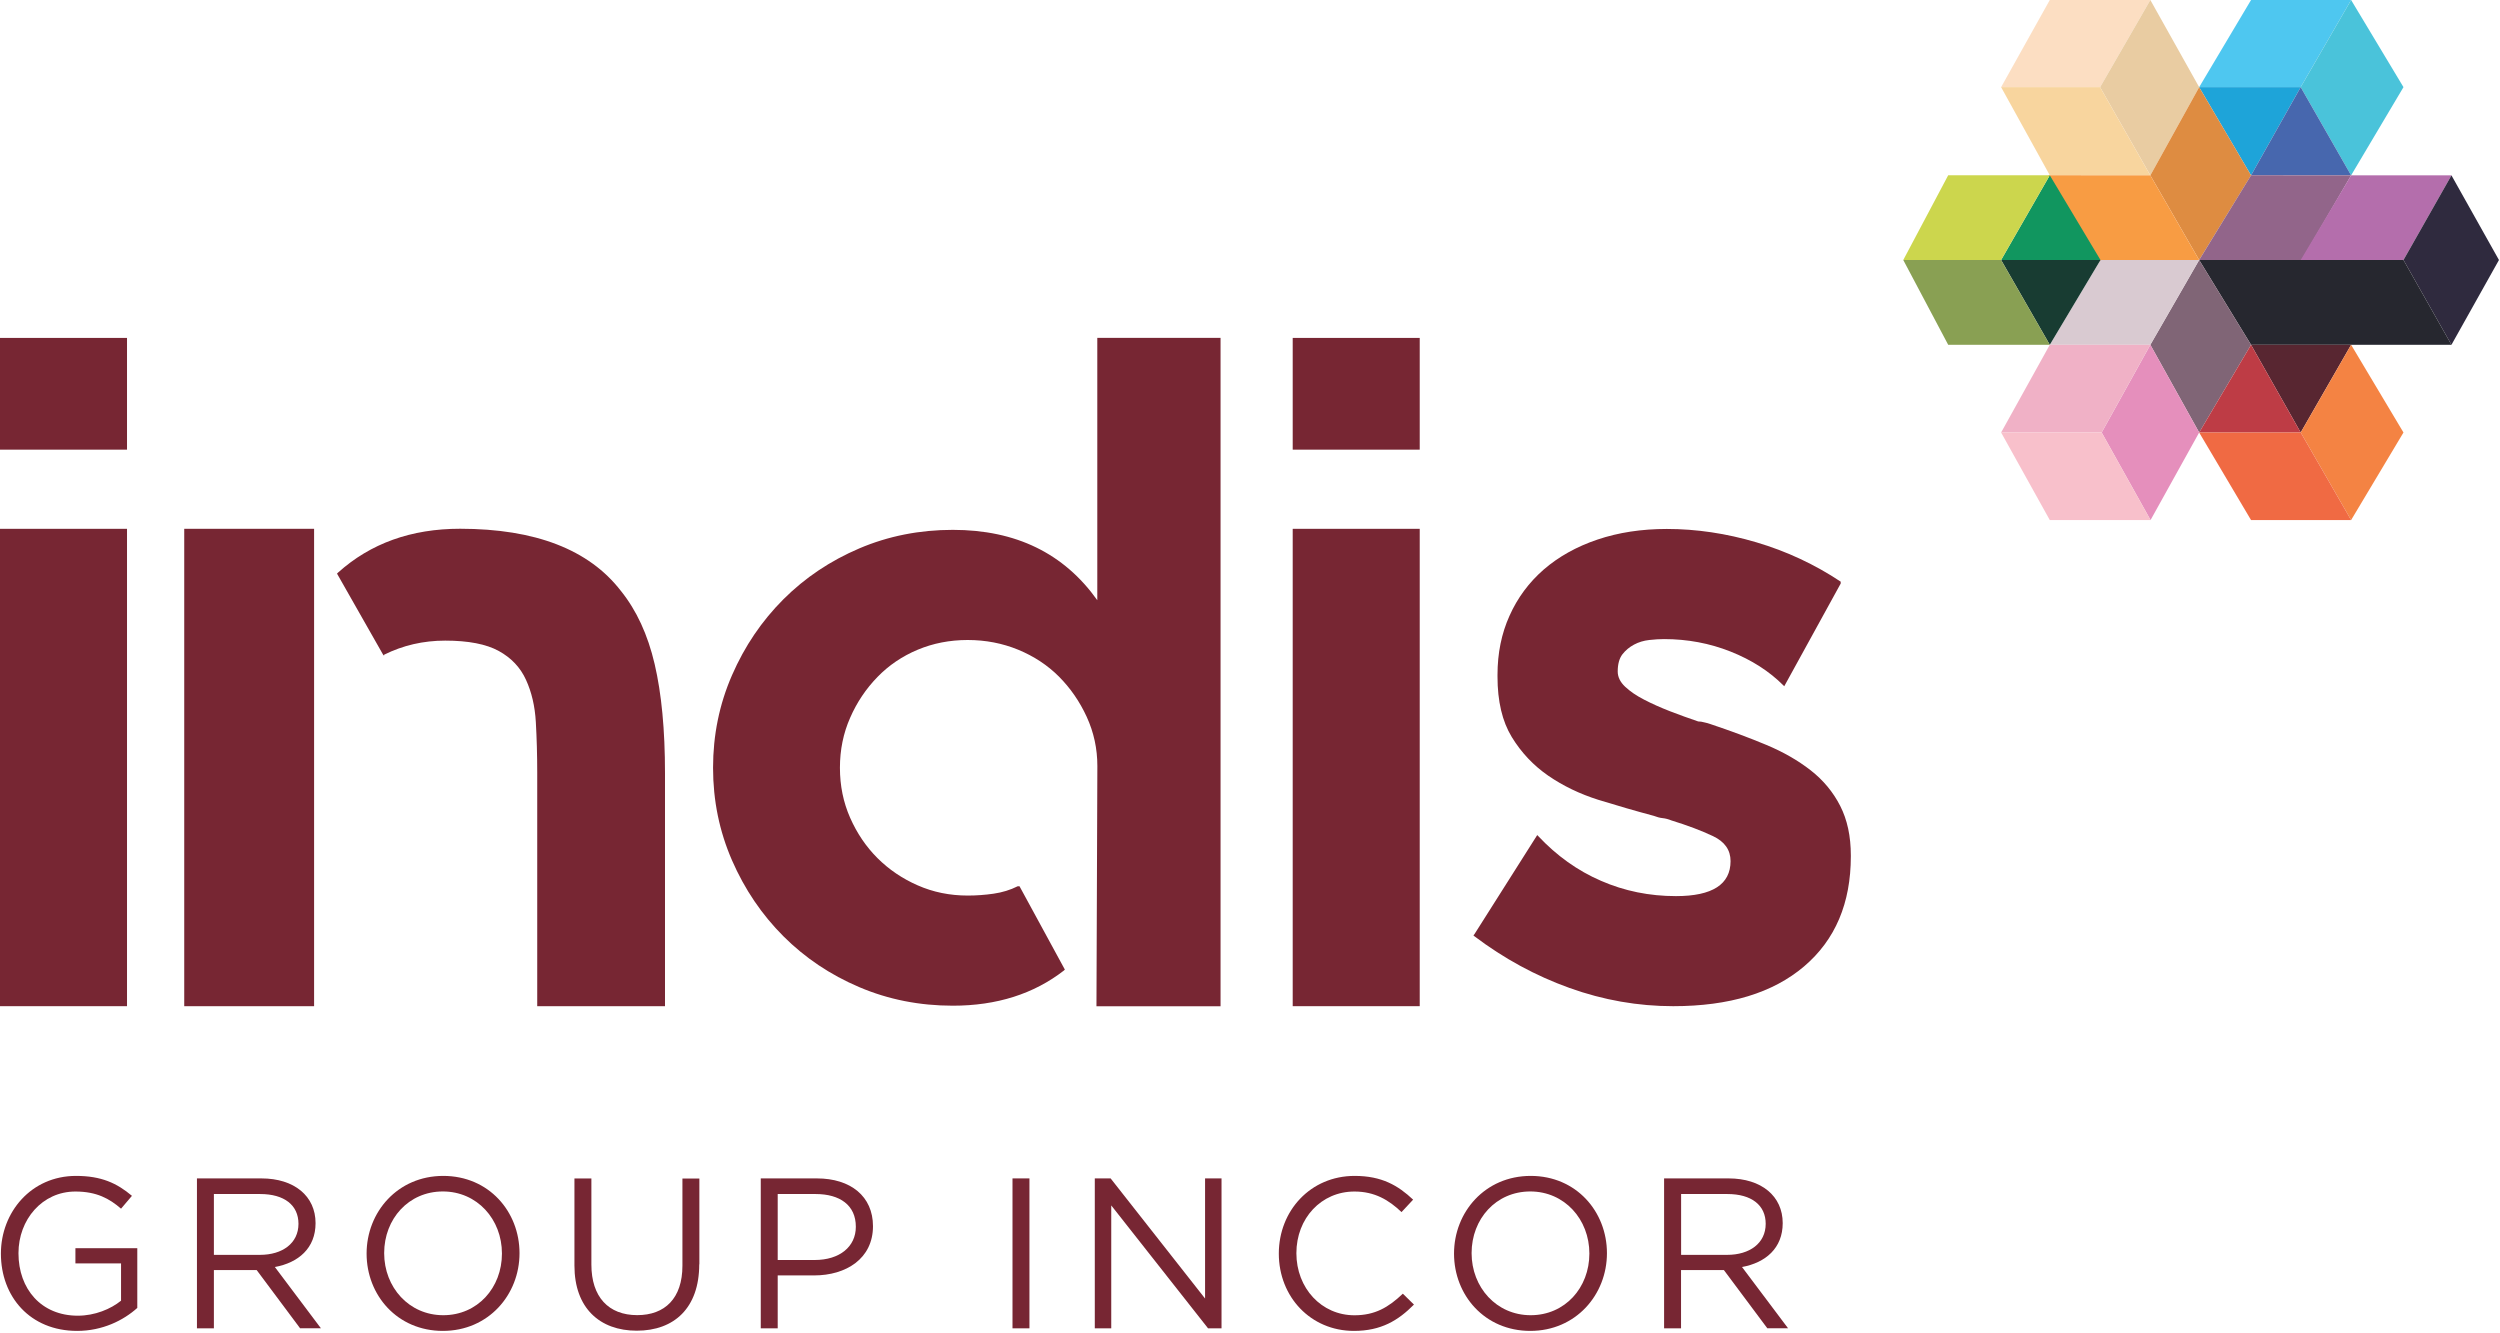 <?xml version="1.0" encoding="utf-8"?>
<!-- Generator: Adobe Illustrator 24.0.1, SVG Export Plug-In . SVG Version: 6.00 Build 0)  -->
<svg version="1.1" id="Layer_1" xmlns="http://www.w3.org/2000/svg" xmlns:xlink="http://www.w3.org/1999/xlink" x="0px" y="0px"
	 width="360px" height="192px" viewBox="0 0 360 192" enable-background="new 0 0 360 192" xml:space="preserve">
<g>
	<g>
		<g>
			<path fill="#772633" d="M11.11,191.65c-6.78,0-10.98-4.93-10.98-11.13c0-5.95,4.35-11.19,10.82-11.19c3.64,0,5.89,1.05,8.05,2.87
				l-1.57,1.85c-1.67-1.45-3.52-2.47-6.57-2.47c-4.78,0-8.2,4.04-8.2,8.88c0,5.18,3.3,9,8.54,9c2.47,0,4.75-0.96,6.23-2.16v-5.37
				h-6.57v-2.19h8.91v8.6C17.77,190.14,14.75,191.65,11.11,191.65z"/>
			<path fill="#772633" d="M43.22,191.28l-6.26-8.39H30.8v8.39h-2.44v-21.59h9.28c4.75,0,7.8,2.56,7.8,6.44
				c0,3.61-2.47,5.7-5.86,6.32l6.63,8.82H43.22z M37.46,171.94H30.8v8.76h6.63c3.24,0,5.55-1.67,5.55-4.47
				C42.98,173.54,40.94,171.94,37.46,171.94z"/>
			<path fill="#772633" d="M63.77,191.65c-6.57,0-10.98-5.15-10.98-11.13c0-5.98,4.47-11.19,11.04-11.19s10.98,5.15,10.98,11.13
				S70.34,191.65,63.77,191.65z M63.77,171.57c-4.93,0-8.45,3.95-8.45,8.88c0,4.93,3.58,8.94,8.51,8.94s8.45-3.95,8.45-8.88
				C72.28,175.58,68.71,171.57,63.77,171.57z"/>
			<path fill="#772633" d="M100.69,182.06c0,6.29-3.61,9.56-9,9.56c-5.33,0-8.97-3.27-8.97-9.37v-12.55h2.44v12.4
				c0,4.66,2.47,7.28,6.6,7.28c3.98,0,6.51-2.41,6.51-7.12v-12.55h2.44V182.06z"/>
			<path fill="#772633" d="M117.23,183.66h-5.24v7.62h-2.44v-21.59h8.08c4.87,0,8.08,2.59,8.08,6.88
				C125.71,181.25,121.83,183.66,117.23,183.66z M117.45,171.94h-5.46v9.5h5.33c3.58,0,5.92-1.91,5.92-4.78
				C123.25,173.54,120.93,171.94,117.45,171.94z"/>
			<path fill="#772633" d="M148.24,169.69v21.59h-2.44v-21.59H148.24z"/>
			<path fill="#772633" d="M173.53,169.69h2.37v21.59h-1.94l-13.94-17.7v17.7h-2.37v-21.59h2.28l13.6,17.3V169.69z"/>
			<path fill="#772633" d="M194.97,191.65c-6.23,0-10.82-4.9-10.82-11.13c0-6.17,4.56-11.19,10.92-11.19c3.92,0,6.26,1.39,8.42,3.42
				l-1.67,1.79c-1.82-1.73-3.85-2.96-6.78-2.96c-4.78,0-8.36,3.85-8.36,8.88c0,5.03,3.61,8.94,8.36,8.94c2.96,0,4.9-1.14,6.97-3.11
				l1.6,1.57C201.35,190.14,198.88,191.65,194.97,191.65z"/>
			<path fill="#772633" d="M220.36,191.65c-6.57,0-10.98-5.15-10.98-11.13c0-5.98,4.47-11.19,11.04-11.19s10.98,5.15,10.98,11.13
				S226.92,191.65,220.36,191.65z M220.36,171.57c-4.93,0-8.45,3.95-8.45,8.88c0,4.93,3.58,8.94,8.51,8.94
				c4.93,0,8.45-3.95,8.45-8.88C228.87,175.58,225.29,171.57,220.36,171.57z"/>
			<path fill="#772633" d="M254.5,191.28l-6.26-8.39h-6.17v8.39h-2.44v-21.59h9.28c4.75,0,7.8,2.56,7.8,6.44
				c0,3.61-2.47,5.7-5.86,6.32l6.63,8.82H254.5z M248.74,171.94h-6.66v8.76h6.63c3.24,0,5.55-1.67,5.55-4.47
				C254.26,173.54,252.22,171.94,248.74,171.94z"/>
		</g>
		<g>
			<g>
				<g>
					<path fill="#772633" d="M0,48.66h18.29v16.09H0V48.66z M0,144.89V76.15h18.29v68.74H0z"/>
					<path fill="#772633" d="M89.4,85.08c2.26,2.8,3.88,6.31,4.87,10.55c0.99,4.24,1.49,9.47,1.49,15.7v33.56h-18.4v-33.65
						c0-2.53-0.07-4.94-0.2-7.26c-0.13-2.3-0.61-4.33-1.42-6.09c-0.81-1.78-2.12-3.16-3.92-4.15c-1.8-0.99-4.38-1.49-7.71-1.49
						c-3.16,0-6.09,0.68-8.8,2.03v0.14l-0.14-0.14L48.53,82.6l0.14-0.14c4.69-4.22,10.55-6.32,17.59-6.32
						C77.08,76.15,84.8,79.13,89.4,85.08 M26.53,76.15h18.7v68.74h-18.7V76.15z"/>
					<path fill="#772633" d="M175.76,48.65v96.25h-17.87l0.13-34.6c0-2.49-0.51-4.84-1.53-7.07c-1.02-2.22-2.36-4.15-4-5.8
						c-1.64-1.64-3.6-2.93-5.87-3.87c-2.27-0.93-4.69-1.4-7.27-1.4c-2.58,0-4.98,0.47-7.2,1.4c-2.22,0.93-4.16,2.24-5.8,3.93
						c-1.64,1.69-2.96,3.64-3.93,5.87c-0.98,2.22-1.47,4.62-1.47,7.2c0,2.58,0.49,4.98,1.47,7.2c0.98,2.22,2.29,4.16,3.93,5.8
						c1.64,1.64,3.58,2.96,5.8,3.93c2.22,0.98,4.62,1.47,7.2,1.47c1.24,0,2.49-0.09,3.73-0.27c1.24-0.18,2.4-0.53,3.47-1.07h0.13
						h0.13l6.53,12l-0.13,0.13c-4.35,3.38-9.69,5.07-16,5.07c-4.8,0-9.29-0.89-13.47-2.67c-4.18-1.78-7.82-4.22-10.93-7.33
						c-3.11-3.11-5.58-6.76-7.4-10.93c-1.82-4.18-2.73-8.62-2.73-13.33c0-4.71,0.91-9.16,2.73-13.33c1.82-4.18,4.29-7.82,7.4-10.93
						c3.11-3.11,6.76-5.55,10.93-7.33c4.18-1.78,8.67-2.67,13.47-2.67c9.07,0,16,3.38,20.8,10.13V48.65H175.76z"/>
					<path fill="#772633" d="M186.15,48.66h18.29v16.09h-18.29V48.66z M186.15,144.89V76.15h18.29v68.74H186.15z"/>
					<path fill="#772633" d="M246.28,104.26c2.93,0.98,5.62,1.98,8.06,3c2.44,1.02,4.57,2.24,6.39,3.66
						c1.82,1.42,3.24,3.13,4.26,5.13c1.02,2,1.53,4.37,1.53,7.13v0.13c0,6.75-2.24,12.03-6.73,15.85
						c-4.49,3.82-10.77,5.73-18.85,5.73c-5.06,0-10.04-0.87-14.92-2.62c-4.88-1.75-9.46-4.24-13.72-7.46l-0.13-0.13l0.13-0.13
						l9.06-14.3l0.13,0.13c2.66,2.84,5.68,5,9.06,6.46c3.37,1.47,6.97,2.2,10.79,2.2c5.24,0,7.86-1.69,7.86-5.04
						c0-1.6-0.84-2.8-2.53-3.6c-1.69-0.8-3.69-1.55-5.99-2.26c-0.44-0.18-0.87-0.29-1.27-0.33c-0.4-0.04-0.82-0.16-1.27-0.33
						c-2.66-0.71-5.33-1.49-7.99-2.31c-2.66-0.84-5.06-2-7.19-3.46c-2.13-1.47-3.89-3.33-5.26-5.57c-1.38-2.26-2.06-5.17-2.06-8.7
						v-0.27c0-3.11,0.58-5.95,1.73-8.5c1.15-2.58,2.8-4.8,4.93-6.66c2.13-1.84,4.71-3.29,7.73-4.31c3.02-1.02,6.35-1.53,9.99-1.53
						c4.26,0,8.57,0.64,12.92,1.93c4.35,1.29,8.39,3.18,12.12,5.66v0.27l-8.13,14.79l-0.13-0.13c-2.04-2.04-4.57-3.66-7.59-4.86
						c-3.02-1.2-6.22-1.8-9.59-1.8c-0.62,0-1.33,0.04-2.13,0.13c-0.8,0.09-1.53,0.31-2.2,0.67c-0.67,0.36-1.22,0.82-1.67,1.4
						c-0.44,0.58-0.67,1.4-0.67,2.46c0,0.8,0.36,1.53,1.07,2.2c0.71,0.67,1.62,1.29,2.73,1.86c1.11,0.58,2.35,1.13,3.73,1.67
						c1.38,0.53,2.73,1.02,4.06,1.47c0.27,0,0.56,0.04,0.87,0.13C245.73,104.08,246.02,104.17,246.28,104.26"/>
				</g>
			</g>
		</g>
		<g>
			<polygon fill-rule="evenodd" clip-rule="evenodd" fill="#FCDEC2" points="295.17,0 288.16,12.55 302.41,12.55 309.65,0 			"/>
			<polygon fill-rule="evenodd" clip-rule="evenodd" fill="#E9CCA2" points="309.65,0 302.41,12.55 309.65,25.25 316.68,12.55 			
				"/>
			<polygon fill-rule="evenodd" clip-rule="evenodd" fill="#F8D59E" points="302.41,12.55 288.16,12.55 295.17,25.24 309.65,25.25 
							"/>
			<polygon fill-rule="evenodd" clip-rule="evenodd" fill="#4EC7F0" points="338.56,0 324.15,0 316.68,12.55 331.3,12.55 			"/>
			<polygon fill-rule="evenodd" clip-rule="evenodd" fill="#4AC3DA" points="346.1,12.55 338.56,0 331.3,12.55 338.56,25.25 			"/>
			<polygon fill-rule="evenodd" clip-rule="evenodd" fill="#1EA4D9" points="331.3,12.55 316.68,12.55 324.15,25.25 			"/>
			<polygon fill-rule="evenodd" clip-rule="evenodd" fill="#DE8C41" points="316.68,12.55 309.65,25.25 316.68,37.44 324.15,25.25 
							"/>
			<polygon fill-rule="evenodd" clip-rule="evenodd" fill="#F89C43" points="309.65,25.25 294.94,25.24 302.41,37.74 316.68,37.44 
							"/>
			<polygon fill-rule="evenodd" clip-rule="evenodd" fill="#4767AE" points="324.15,25.25 338.56,25.25 331.3,12.55 			"/>
			<polygon fill-rule="evenodd" clip-rule="evenodd" fill="#92658A" points="324.15,25.24 316.68,37.44 331.45,37.44 338.56,25.25 
							"/>
			<polygon fill-rule="evenodd" clip-rule="evenodd" fill="#B46EAC" points="338.56,25.25 331.3,37.44 346.1,37.44 353.01,25.25 			
				"/>
			<polygon fill-rule="evenodd" clip-rule="evenodd" fill="#2F2A3E" points="346.1,37.44 353.01,49.65 359.85,37.44 353.01,25.25 
							"/>
			<polygon fill-rule="evenodd" clip-rule="evenodd" fill="#26272F" points="316.68,37.44 324.15,49.65 353.01,49.65 346.1,37.44 
							"/>
			<polygon fill-rule="evenodd" clip-rule="evenodd" fill="#806576" points="316.68,37.44 309.65,49.65 316.68,62.28 324.15,49.65 
							"/>
			<polygon fill-rule="evenodd" clip-rule="evenodd" fill="#D9CAD1" points="316.68,37.44 302.47,37.44 295.17,49.65 309.65,49.65 
							"/>
			<polygon fill-rule="evenodd" clip-rule="evenodd" fill="#582631" points="331.3,62.28 338.56,49.65 324.15,49.65 			"/>
			<polygon fill-rule="evenodd" clip-rule="evenodd" fill="#BE3C45" points="331.3,62.28 316.68,62.28 324.15,49.65 			"/>
			<polygon fill-rule="evenodd" clip-rule="evenodd" fill="#F48343" points="338.56,49.65 331.3,62.28 338.56,74.89 346.1,62.28 			
				"/>
			<polygon fill-rule="evenodd" clip-rule="evenodd" fill="#F06A43" points="331.3,62.28 316.68,62.28 324.15,74.89 338.56,74.89 
							"/>
			<polygon fill-rule="evenodd" clip-rule="evenodd" fill="#11965F" points="288.16,37.44 302.47,37.44 295.17,25.24 			"/>
			<polygon fill-rule="evenodd" clip-rule="evenodd" fill="#183C32" points="288.16,37.44 302.47,37.44 295.17,49.65 			"/>
			<polygon fill-rule="evenodd" clip-rule="evenodd" fill="#CCD64D" points="295.17,25.24 280.54,25.24 274.07,37.44 288.16,37.44 
							"/>
			<polygon fill-rule="evenodd" clip-rule="evenodd" fill="#89A053" points="288.16,37.44 274.07,37.44 280.54,49.65 295.17,49.65 
							"/>
			<polygon fill-rule="evenodd" clip-rule="evenodd" fill="#E58FBC" points="309.65,49.65 302.64,62.28 309.68,74.89 316.68,62.28 
							"/>
			<polygon fill-rule="evenodd" clip-rule="evenodd" fill="#F0B1C6" points="309.65,49.65 295.17,49.65 288.16,62.28 302.64,62.28 
							"/>
			<polygon fill-rule="evenodd" clip-rule="evenodd" fill="#F8C0CB" points="302.64,62.28 288.16,62.28 295.17,74.89 309.68,74.89 
							"/>
		</g>
	</g>
</g>
</svg>
